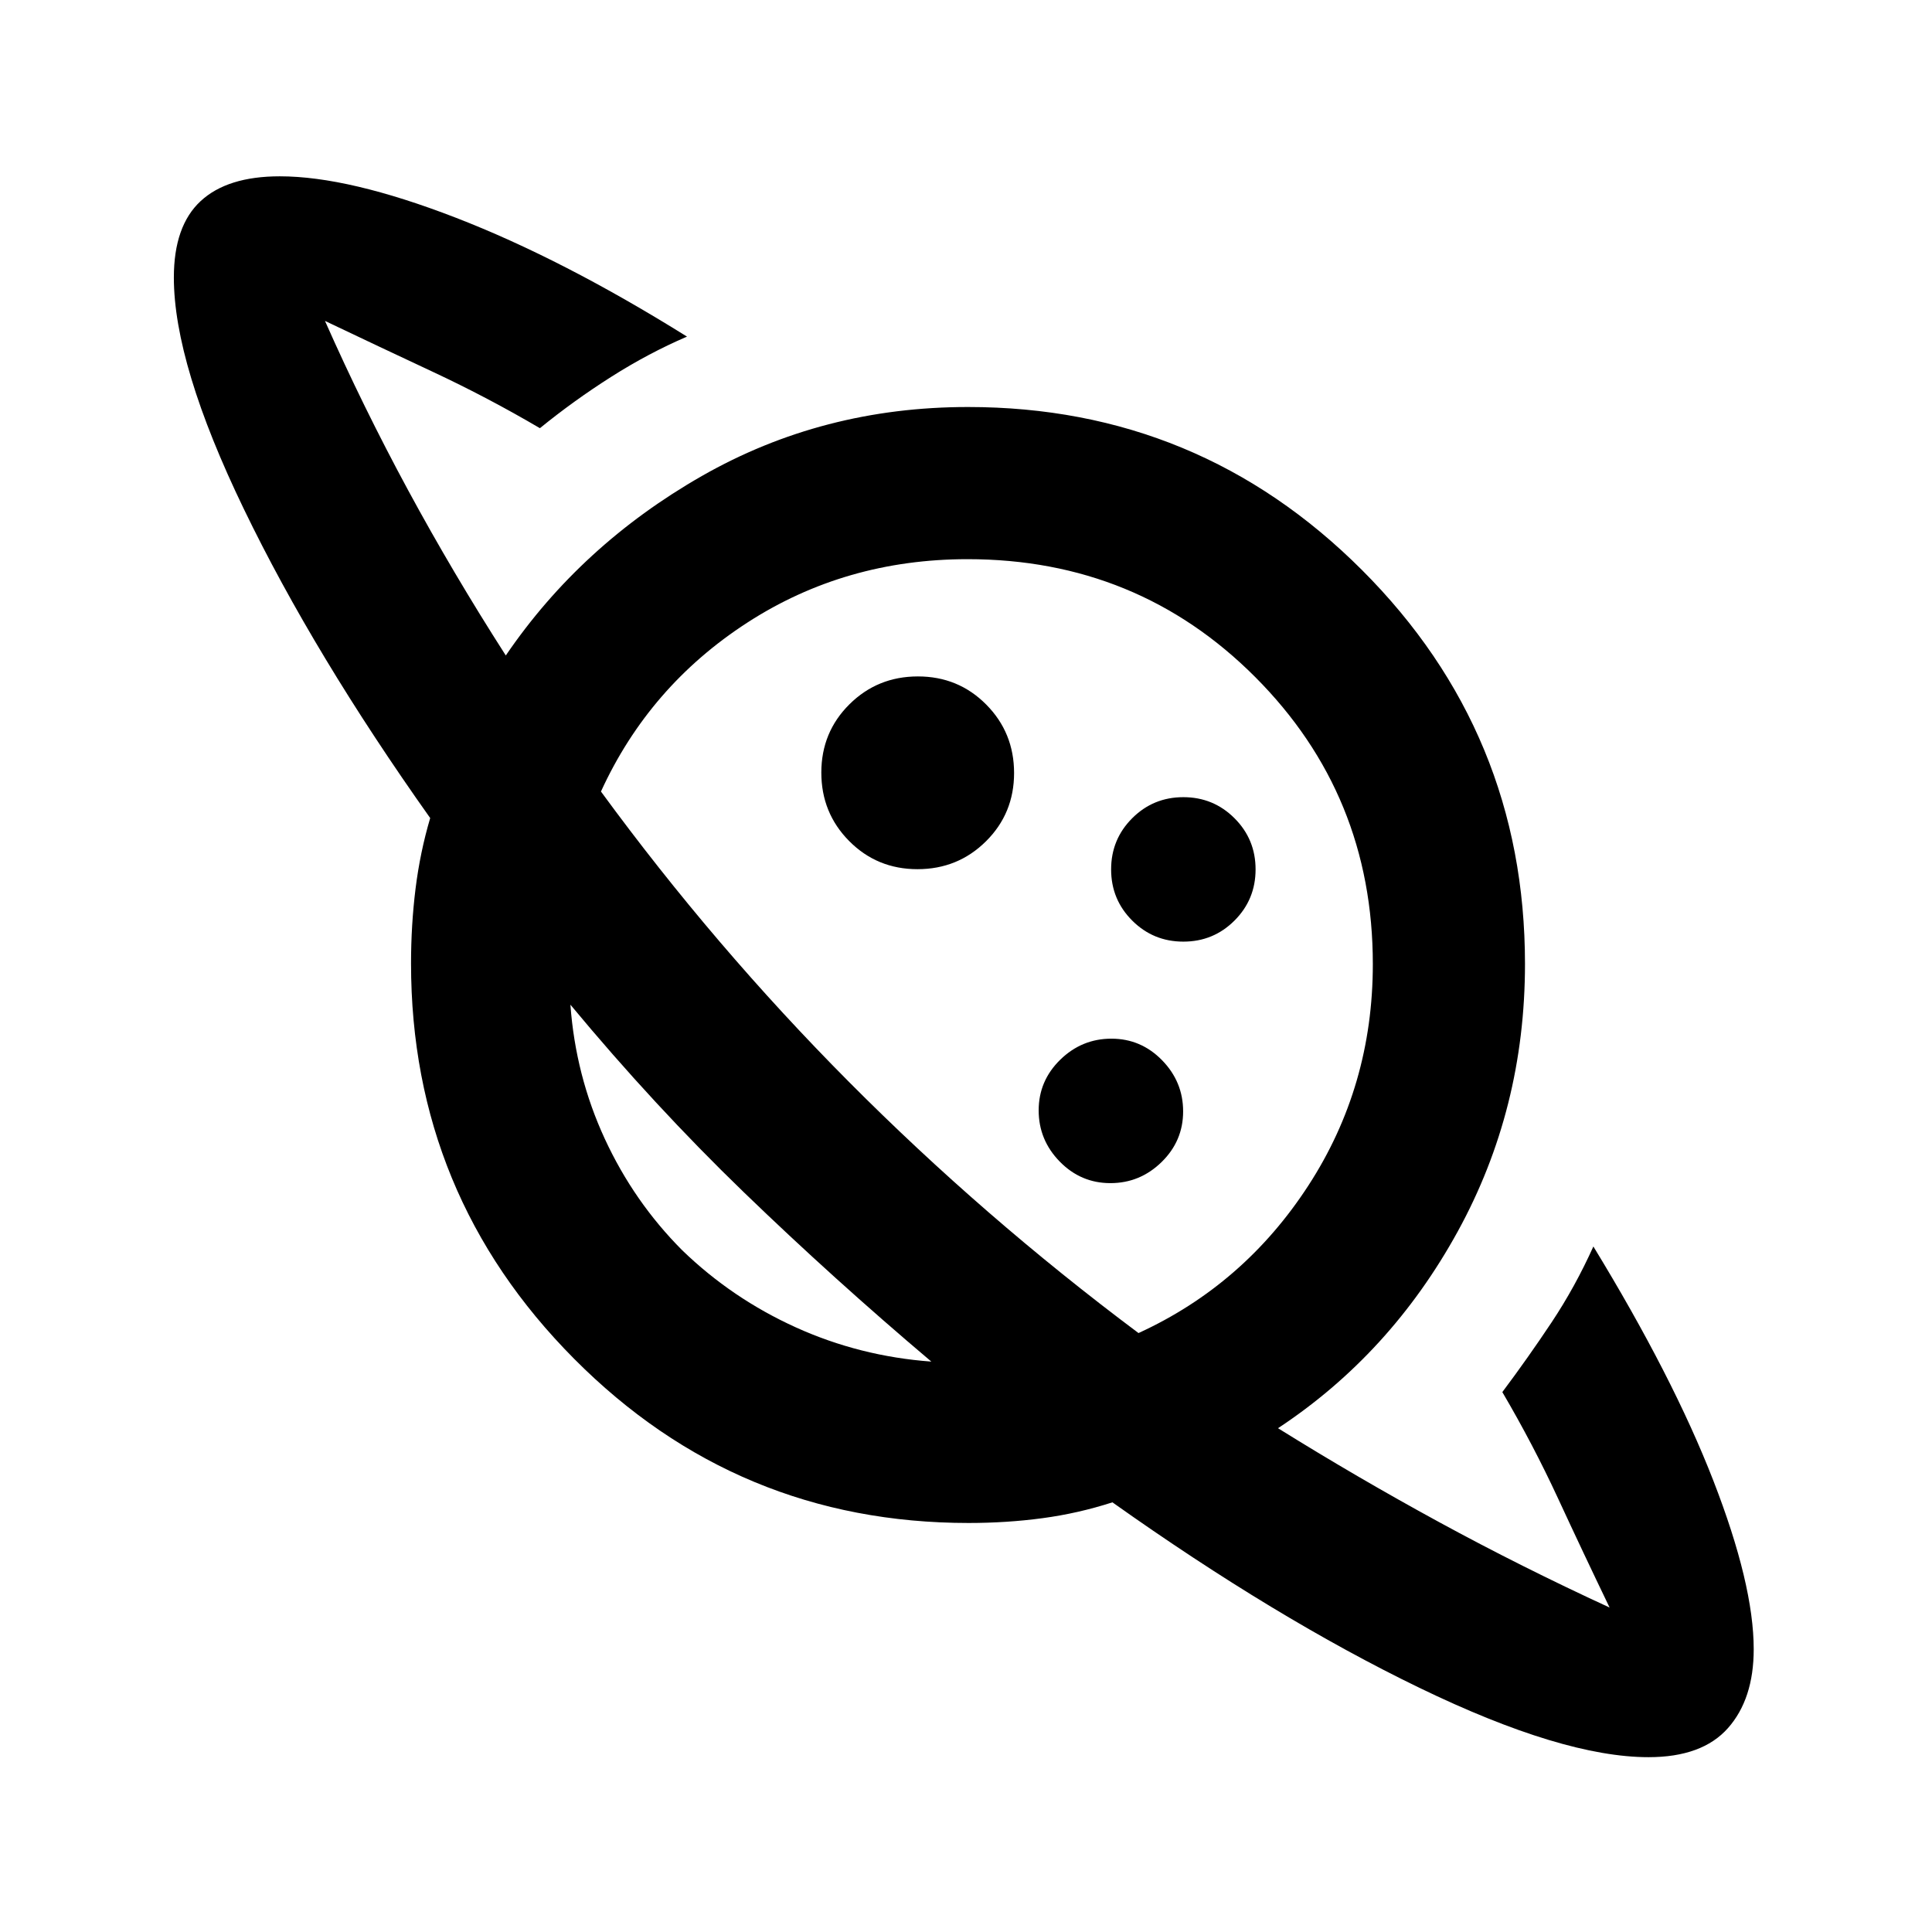 <svg xmlns="http://www.w3.org/2000/svg" height="20" viewBox="0 -960 960 960" width="20"><path d="M455.89-528.11q20.07 0 34.03-13.85 13.97-13.86 13.97-33.93t-13.85-34.03q-13.86-13.97-33.93-13.97t-34.03 13.85q-13.97 13.86-13.97 33.93t13.85 34.03q13.86 13.97 33.93 13.97ZM819.15-86.87q-42.65 0-113.86-34.47-71.2-34.46-152.53-92.16-17.03 5.5-34.77 7.88-17.73 2.38-36.68 2.38-114.96 0-196.01-81.56-81.06-81.55-81.06-196.51 0-19.02 2.24-37.08t7.28-35.13q-57.7-81.35-92.53-153.43-34.84-72.07-34.84-115.16 0-25.63 13.3-37.96 13.29-12.32 39.33-12.32 34.26 0 87.42 20.55 53.17 20.56 114.93 59.1-19.13 8.22-37.62 19.96-18.5 11.73-35.47 25.54-26.02-15.28-53.02-27.91-27-12.63-53.78-25.39 18.98 42.84 41.27 84.04 22.29 41.2 48.58 82.2 37.39-54.87 97.41-89.17 60.03-34.29 132.26-34.29 114.75 0 195.76 81 81 81.01 81 195.76 0 72.05-33.42 132.92-33.43 60.86-89.3 97.75 39.14 24.37 79.95 46.61t84.81 42.5q-13.26-27.52-25.64-54.28t-27.66-52.78q12.7-16.94 24.46-34.62 11.76-17.69 20.78-37.73 39.56 64.78 59.62 116.37 20.05 51.59 20.05 83.74 0 24.73-12.78 39.19-12.79 14.46-39.48 14.46Zm-267.4-285.24q14.71 0 25.42-10.46 10.72-10.47 10.72-25.18 0-14.71-10.46-25.42-10.47-10.72-25.18-10.72-14.71 0-25.42 10.46-10.72 10.47-10.72 25.18 0 14.71 10.46 25.42 10.47 10.72 25.18 10.72Zm36.25-120q14.96 0 25.42-10.47 10.47-10.47 10.47-25.42 0-14.96-10.47-25.42-10.47-10.47-25.42-10.47-14.96 0-25.42 10.47-10.47 10.47-10.47 25.42 0 14.96 10.47 25.42 10.47 10.47 25.42 10.47ZM462.78-283.43q-48.67-41.14-93.19-84.16-44.52-43.02-86.16-93.19 2.58 35.25 17.07 66.62 14.5 31.37 38.5 55.42 24.75 23.95 56.5 38.33 31.75 14.37 67.28 16.98Zm102.94-14.18q52.37-23.98 84.4-73.3 32.03-49.33 32.03-110.03 0-84.07-58.44-142.64-58.45-58.57-142.92-58.57-60.75 0-109.48 31.54-48.72 31.54-72.7 83.91 56.43 77.11 123.22 144.27 66.78 67.15 143.89 124.82Zm-192.48-74.37Zm117.02-117.78Z"/></svg>